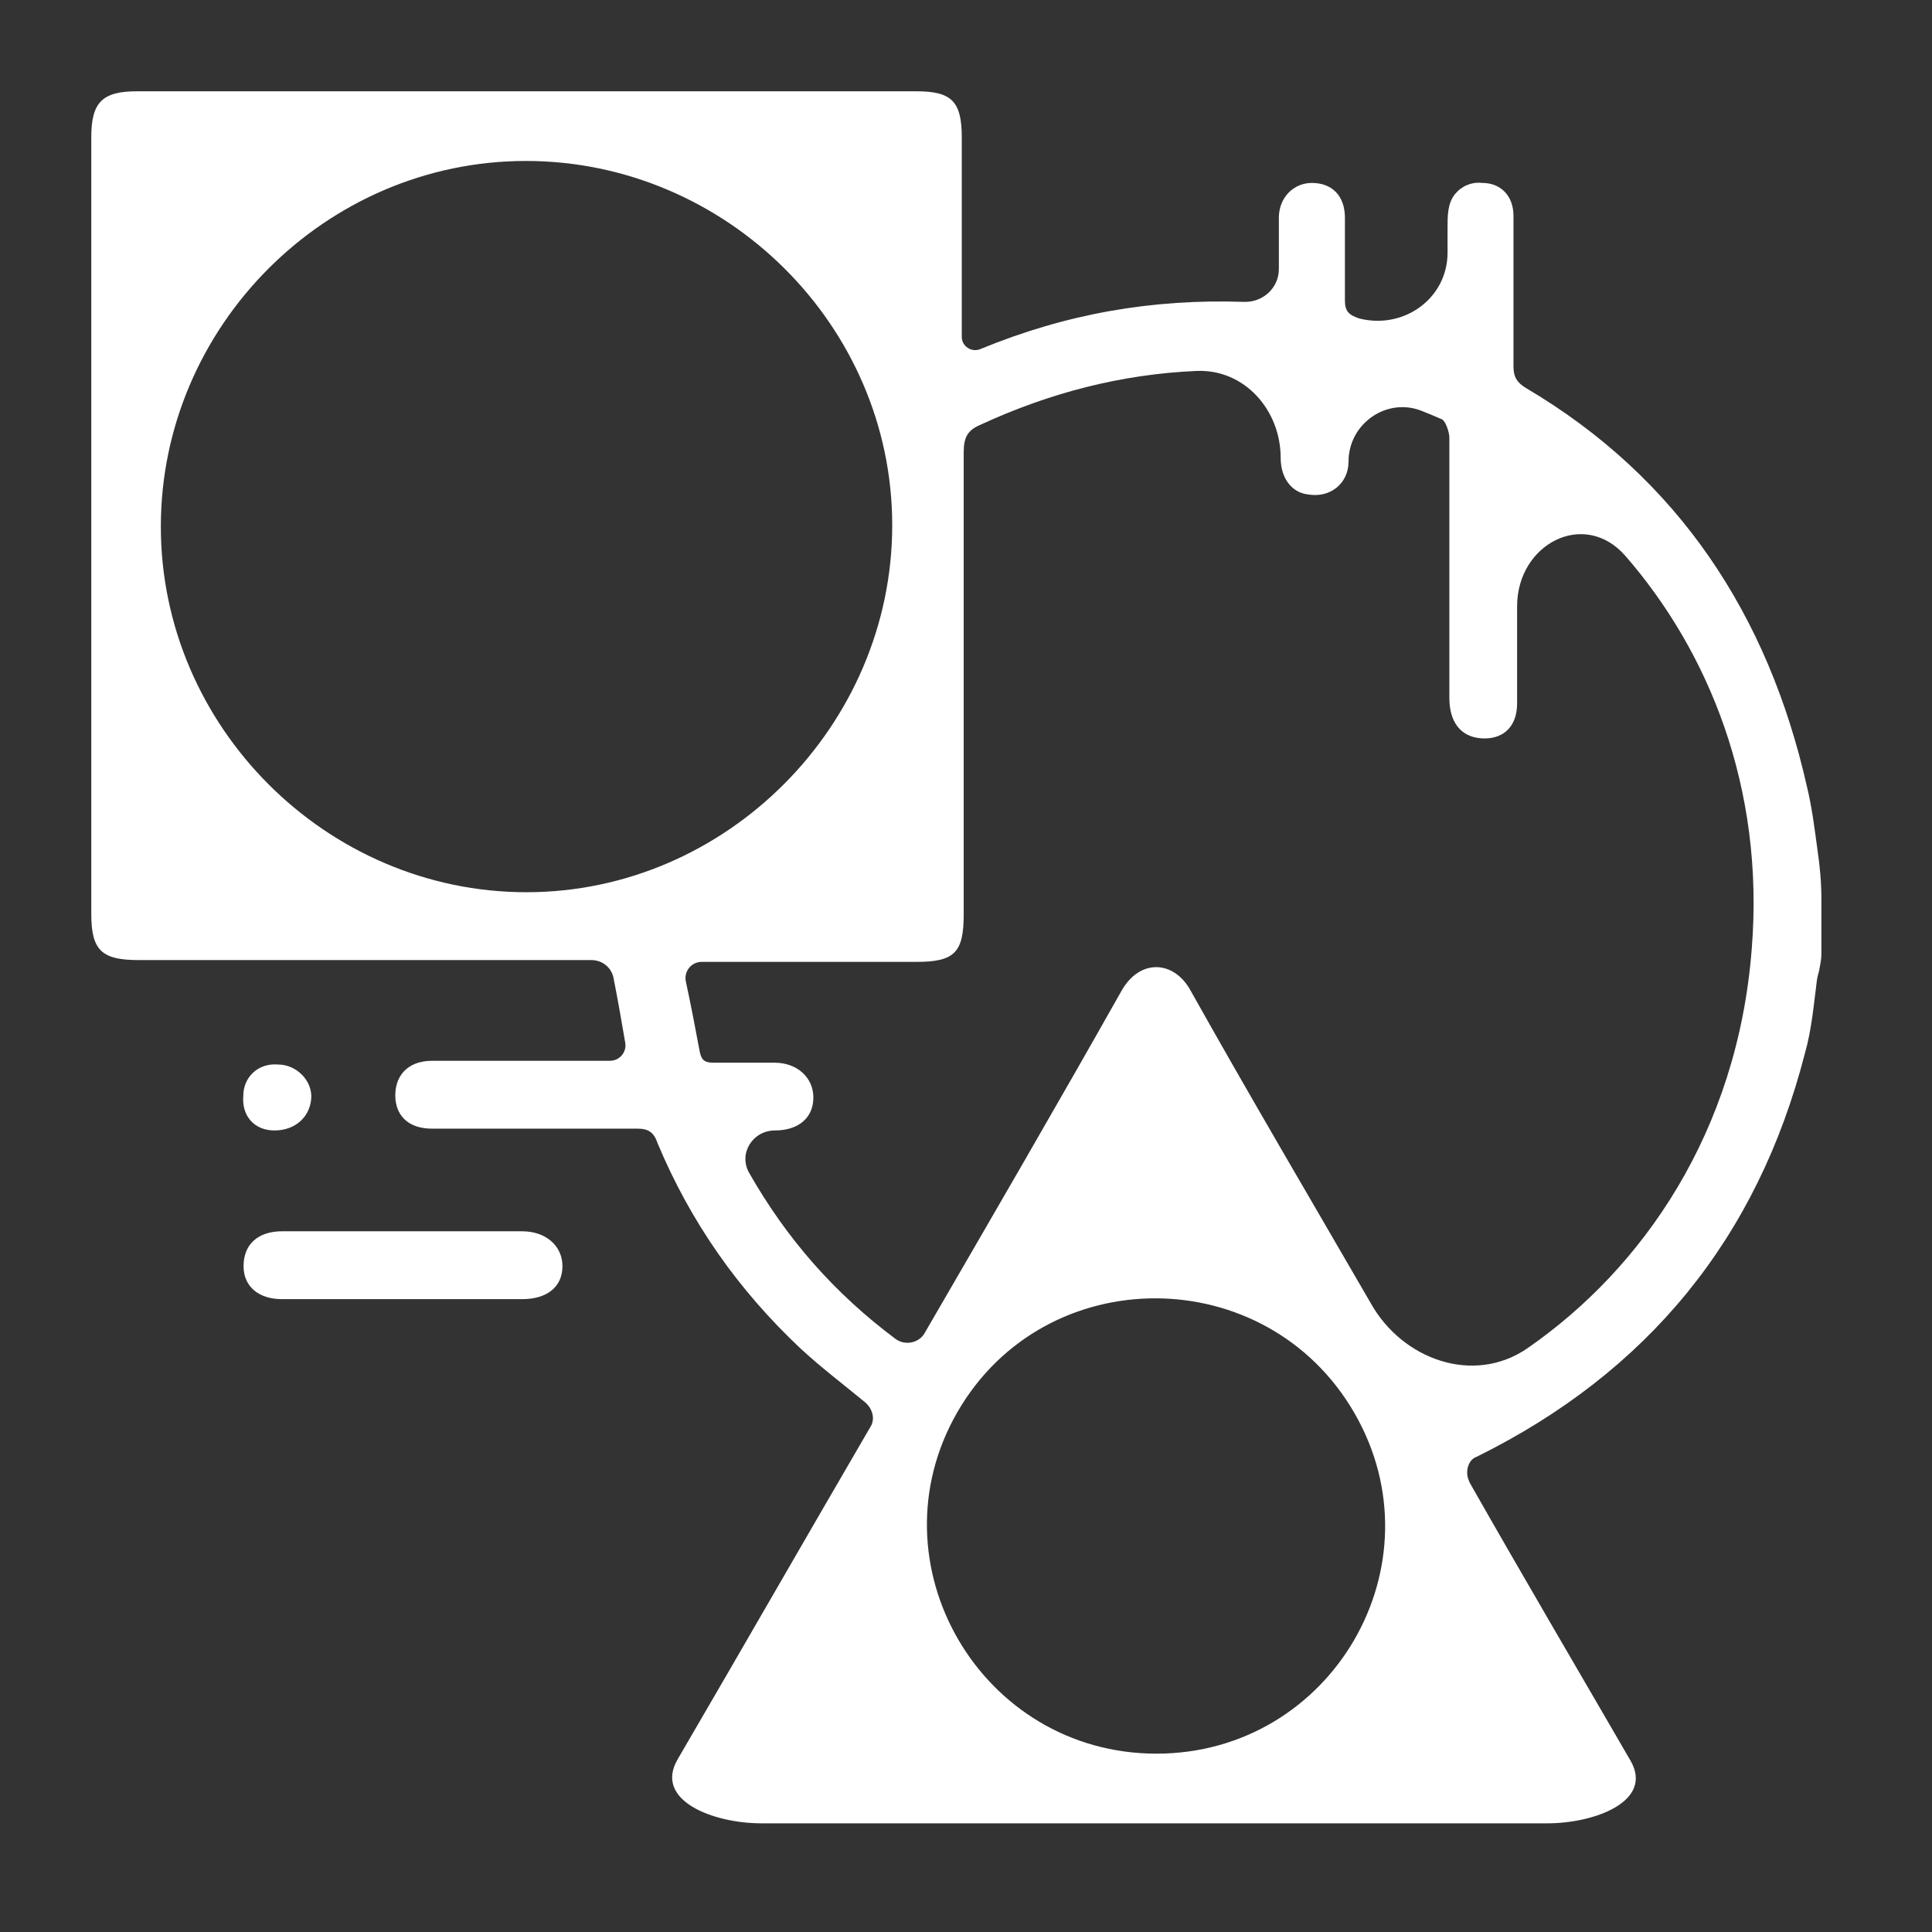 <svg width="16" height="16" viewBox="0 0 16 16" fill="none" xmlns="http://www.w3.org/2000/svg">
<rect x="0" y="0" width="16" height="16" fill="#333333" stroke="none"/>
<path d="M6.305 15.1C5.907 15.1 5.411 14.911 5.613 14.568C6.144 13.658 6.675 12.732 7.206 11.821C7.252 11.753 7.226 11.665 7.163 11.612C6.982 11.463 6.795 11.321 6.63 11.168C6.114 10.683 5.719 10.121 5.446 9.468C5.415 9.377 5.37 9.347 5.279 9.347C4.717 9.347 4.156 9.347 3.579 9.347C3.397 9.347 3.29 9.256 3.275 9.104C3.26 8.922 3.366 8.785 3.579 8.785C4.064 8.785 4.565 8.785 5.051 8.785C5.131 8.785 5.191 8.714 5.178 8.636C5.148 8.459 5.117 8.282 5.081 8.099C5.064 8.013 4.988 7.951 4.899 7.951C3.655 7.951 2.395 7.951 1.15 7.951C0.847 7.951 0.756 7.875 0.756 7.571C0.756 5.431 0.756 3.276 0.756 1.136C0.756 0.847 0.847 0.756 1.135 0.756C3.29 0.756 5.431 0.756 7.586 0.756C7.874 0.756 7.965 0.832 7.965 1.136C7.965 1.682 7.965 2.244 7.965 2.79C7.965 2.868 8.046 2.921 8.119 2.891C8.829 2.598 9.542 2.474 10.303 2.5C10.459 2.505 10.591 2.384 10.591 2.228C10.591 2.092 10.591 1.955 10.591 1.803C10.591 1.636 10.713 1.515 10.864 1.515C11.031 1.515 11.138 1.621 11.138 1.803C11.138 2.031 11.138 2.259 11.138 2.486C11.138 2.577 11.168 2.608 11.259 2.638C11.627 2.73 11.988 2.471 11.988 2.092C11.988 2.026 11.988 1.96 11.988 1.894C11.988 1.794 11.986 1.684 12.051 1.606C12.106 1.54 12.188 1.505 12.276 1.515C12.428 1.515 12.534 1.621 12.534 1.788C12.534 2.198 12.534 2.623 12.534 3.033C12.534 3.124 12.564 3.169 12.64 3.215C13.9 3.959 14.644 5.097 14.963 6.509C15.006 6.684 15.027 6.859 15.051 7.034C15.071 7.17 15.084 7.306 15.084 7.443C15.084 7.595 15.084 7.748 15.084 7.9C15.084 7.943 15.075 7.987 15.067 8.029C15.061 8.059 15.051 8.087 15.047 8.117C15.021 8.316 15.004 8.527 14.947 8.725C14.553 10.258 13.642 11.366 12.23 12.064C12.158 12.088 12.133 12.187 12.163 12.258C12.164 12.26 12.165 12.262 12.166 12.265C12.168 12.273 12.172 12.28 12.176 12.287C12.614 13.058 13.067 13.828 13.505 14.584C13.695 14.92 13.202 15.1 12.816 15.1C10.662 15.1 8.48 15.1 6.305 15.1ZM13.461 4.604C13.121 4.214 12.564 4.504 12.564 5.021C12.564 5.294 12.564 5.568 12.564 5.826C12.564 6.023 12.443 6.129 12.261 6.114C12.094 6.099 12.003 5.977 12.003 5.78C12.003 5.067 12.003 4.338 12.003 3.625C12.003 3.579 11.972 3.488 11.942 3.473C11.888 3.449 11.833 3.426 11.777 3.404C11.486 3.286 11.168 3.508 11.168 3.822C11.168 4.004 11.016 4.126 10.834 4.095C10.697 4.08 10.606 3.959 10.606 3.792C10.606 3.395 10.305 3.055 9.909 3.072C9.288 3.099 8.694 3.252 8.117 3.519C8.011 3.564 7.981 3.625 7.981 3.746C7.981 5.021 7.981 6.296 7.981 7.571C7.981 7.89 7.905 7.966 7.586 7.966C6.994 7.966 6.402 7.966 5.81 7.966C5.725 7.966 5.662 8.045 5.68 8.129C5.723 8.327 5.759 8.518 5.795 8.71C5.81 8.785 5.84 8.801 5.916 8.801C6.083 8.801 6.25 8.801 6.417 8.801C6.599 8.801 6.736 8.922 6.736 9.089C6.736 9.256 6.614 9.362 6.417 9.362C6.234 9.362 6.113 9.553 6.204 9.713C6.517 10.263 6.914 10.713 7.416 11.088C7.497 11.148 7.617 11.122 7.662 11.032C8.208 10.091 8.755 9.15 9.286 8.209C9.438 7.935 9.726 7.951 9.863 8.209C10.348 9.074 10.849 9.924 11.35 10.789C11.613 11.262 12.207 11.473 12.652 11.164C13.604 10.504 14.389 9.376 14.507 7.86C14.616 6.515 14.143 5.388 13.461 4.604ZM4.36 7.389C6.017 7.389 7.389 6.006 7.389 4.35C7.389 2.693 6.012 1.333 4.355 1.333C2.698 1.333 1.332 2.704 1.332 4.361C1.332 6.018 2.704 7.389 4.36 7.389ZM11.216 11.701C10.488 10.442 8.659 10.433 7.93 11.692C7.204 12.949 8.124 14.523 9.577 14.523C11.029 14.523 11.943 12.958 11.216 11.701Z" fill="white"/>
<path d="M3.307 10.759C2.989 10.759 2.655 10.759 2.336 10.759C2.139 10.759 2.017 10.652 2.017 10.486C2.017 10.303 2.139 10.197 2.336 10.197C3.004 10.197 3.656 10.197 4.324 10.197C4.522 10.197 4.658 10.319 4.658 10.486C4.658 10.652 4.537 10.759 4.324 10.759C3.975 10.759 3.641 10.759 3.307 10.759Z" fill="white"/>
<path d="M2.273 9.362C2.106 9.362 2 9.241 2.015 9.074C2.015 8.922 2.137 8.801 2.304 8.816C2.456 8.816 2.592 8.952 2.577 9.104C2.562 9.256 2.44 9.362 2.273 9.362Z" fill="white"/>
</svg>
